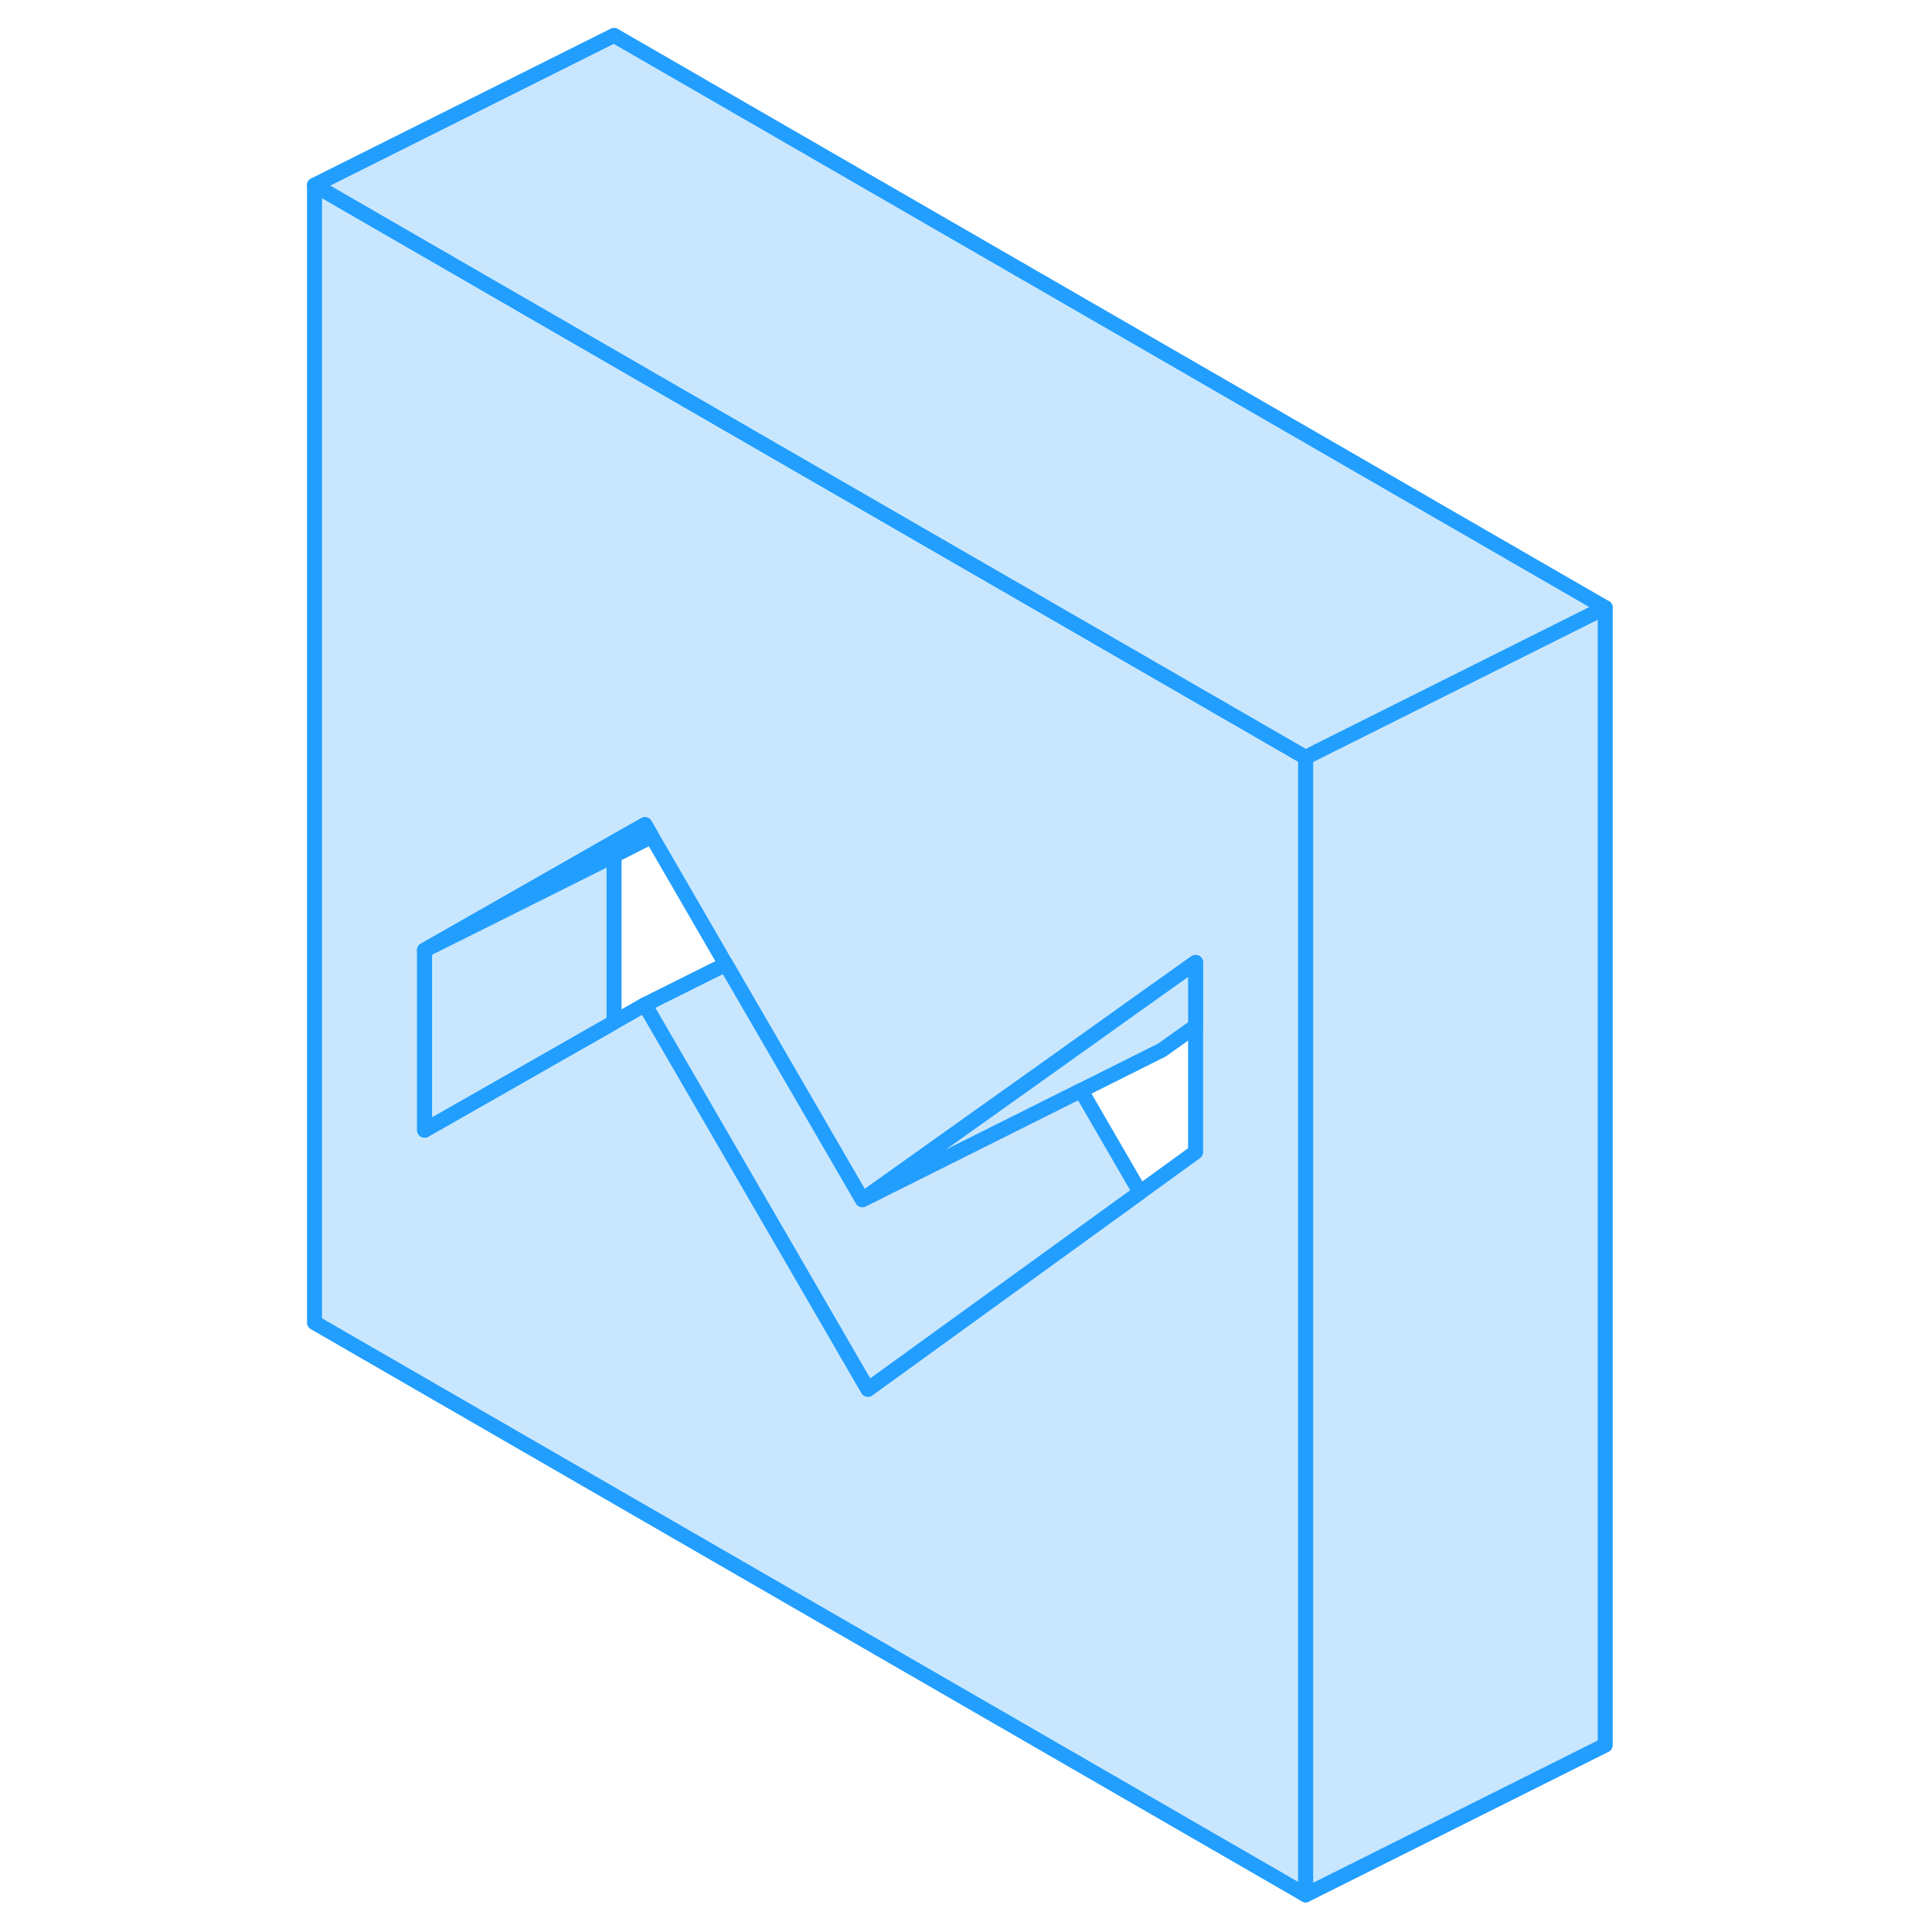 <svg width="48" height="48" viewBox="0 0 91 129" fill="#c8e7ff" xmlns="http://www.w3.org/2000/svg" stroke-width="1px" stroke-linecap="round" stroke-linejoin="round"><path d="M22 23.912L2 12.362V88.312L68.18 126.522V50.572L22 23.912ZM60.83 76.922L57.12 79.612L42.53 90.172L38.95 92.762L34.89 85.752L24.06 67.082L22 68.252L9.35 75.462V63.442L22 56.232L24.06 55.062L24.52 55.852L29.35 64.192L29.46 64.382L29.9 65.142L38.58 80.112L51.91 70.622L56.84 67.102L60.83 64.262V76.922Z" stroke="#229EFF" stroke-linejoin="round"/><path d="M60.83 64.262V68.512L58.58 70.112L53.18 72.812L38.58 80.112L51.91 70.622L56.84 67.102L60.83 64.262Z" stroke="#229EFF" stroke-linejoin="round"/><path d="M57.12 79.612L42.53 90.172L38.95 92.762L34.89 85.752L24.06 67.082L29.35 64.442L29.46 64.382L29.9 65.142L38.58 80.112L53.18 72.812L57.12 79.612Z" stroke="#229EFF" stroke-linejoin="round"/><path d="M24.52 55.852L22 57.122L9.35 63.442L22 56.232L24.06 55.062L24.52 55.852Z" stroke="#229EFF" stroke-linejoin="round"/><path d="M22 57.122V68.252L9.35 75.462V63.442L22 57.122Z" stroke="#229EFF" stroke-linejoin="round"/><path d="M88.18 40.572L68.18 50.572L22 23.912L2 12.362L22 2.362L88.18 40.572Z" stroke="#229EFF" stroke-linejoin="round"/><path d="M88.18 40.572V116.522L68.18 126.522V50.572L88.18 40.572Z" stroke="#229EFF" stroke-linejoin="round"/></svg>